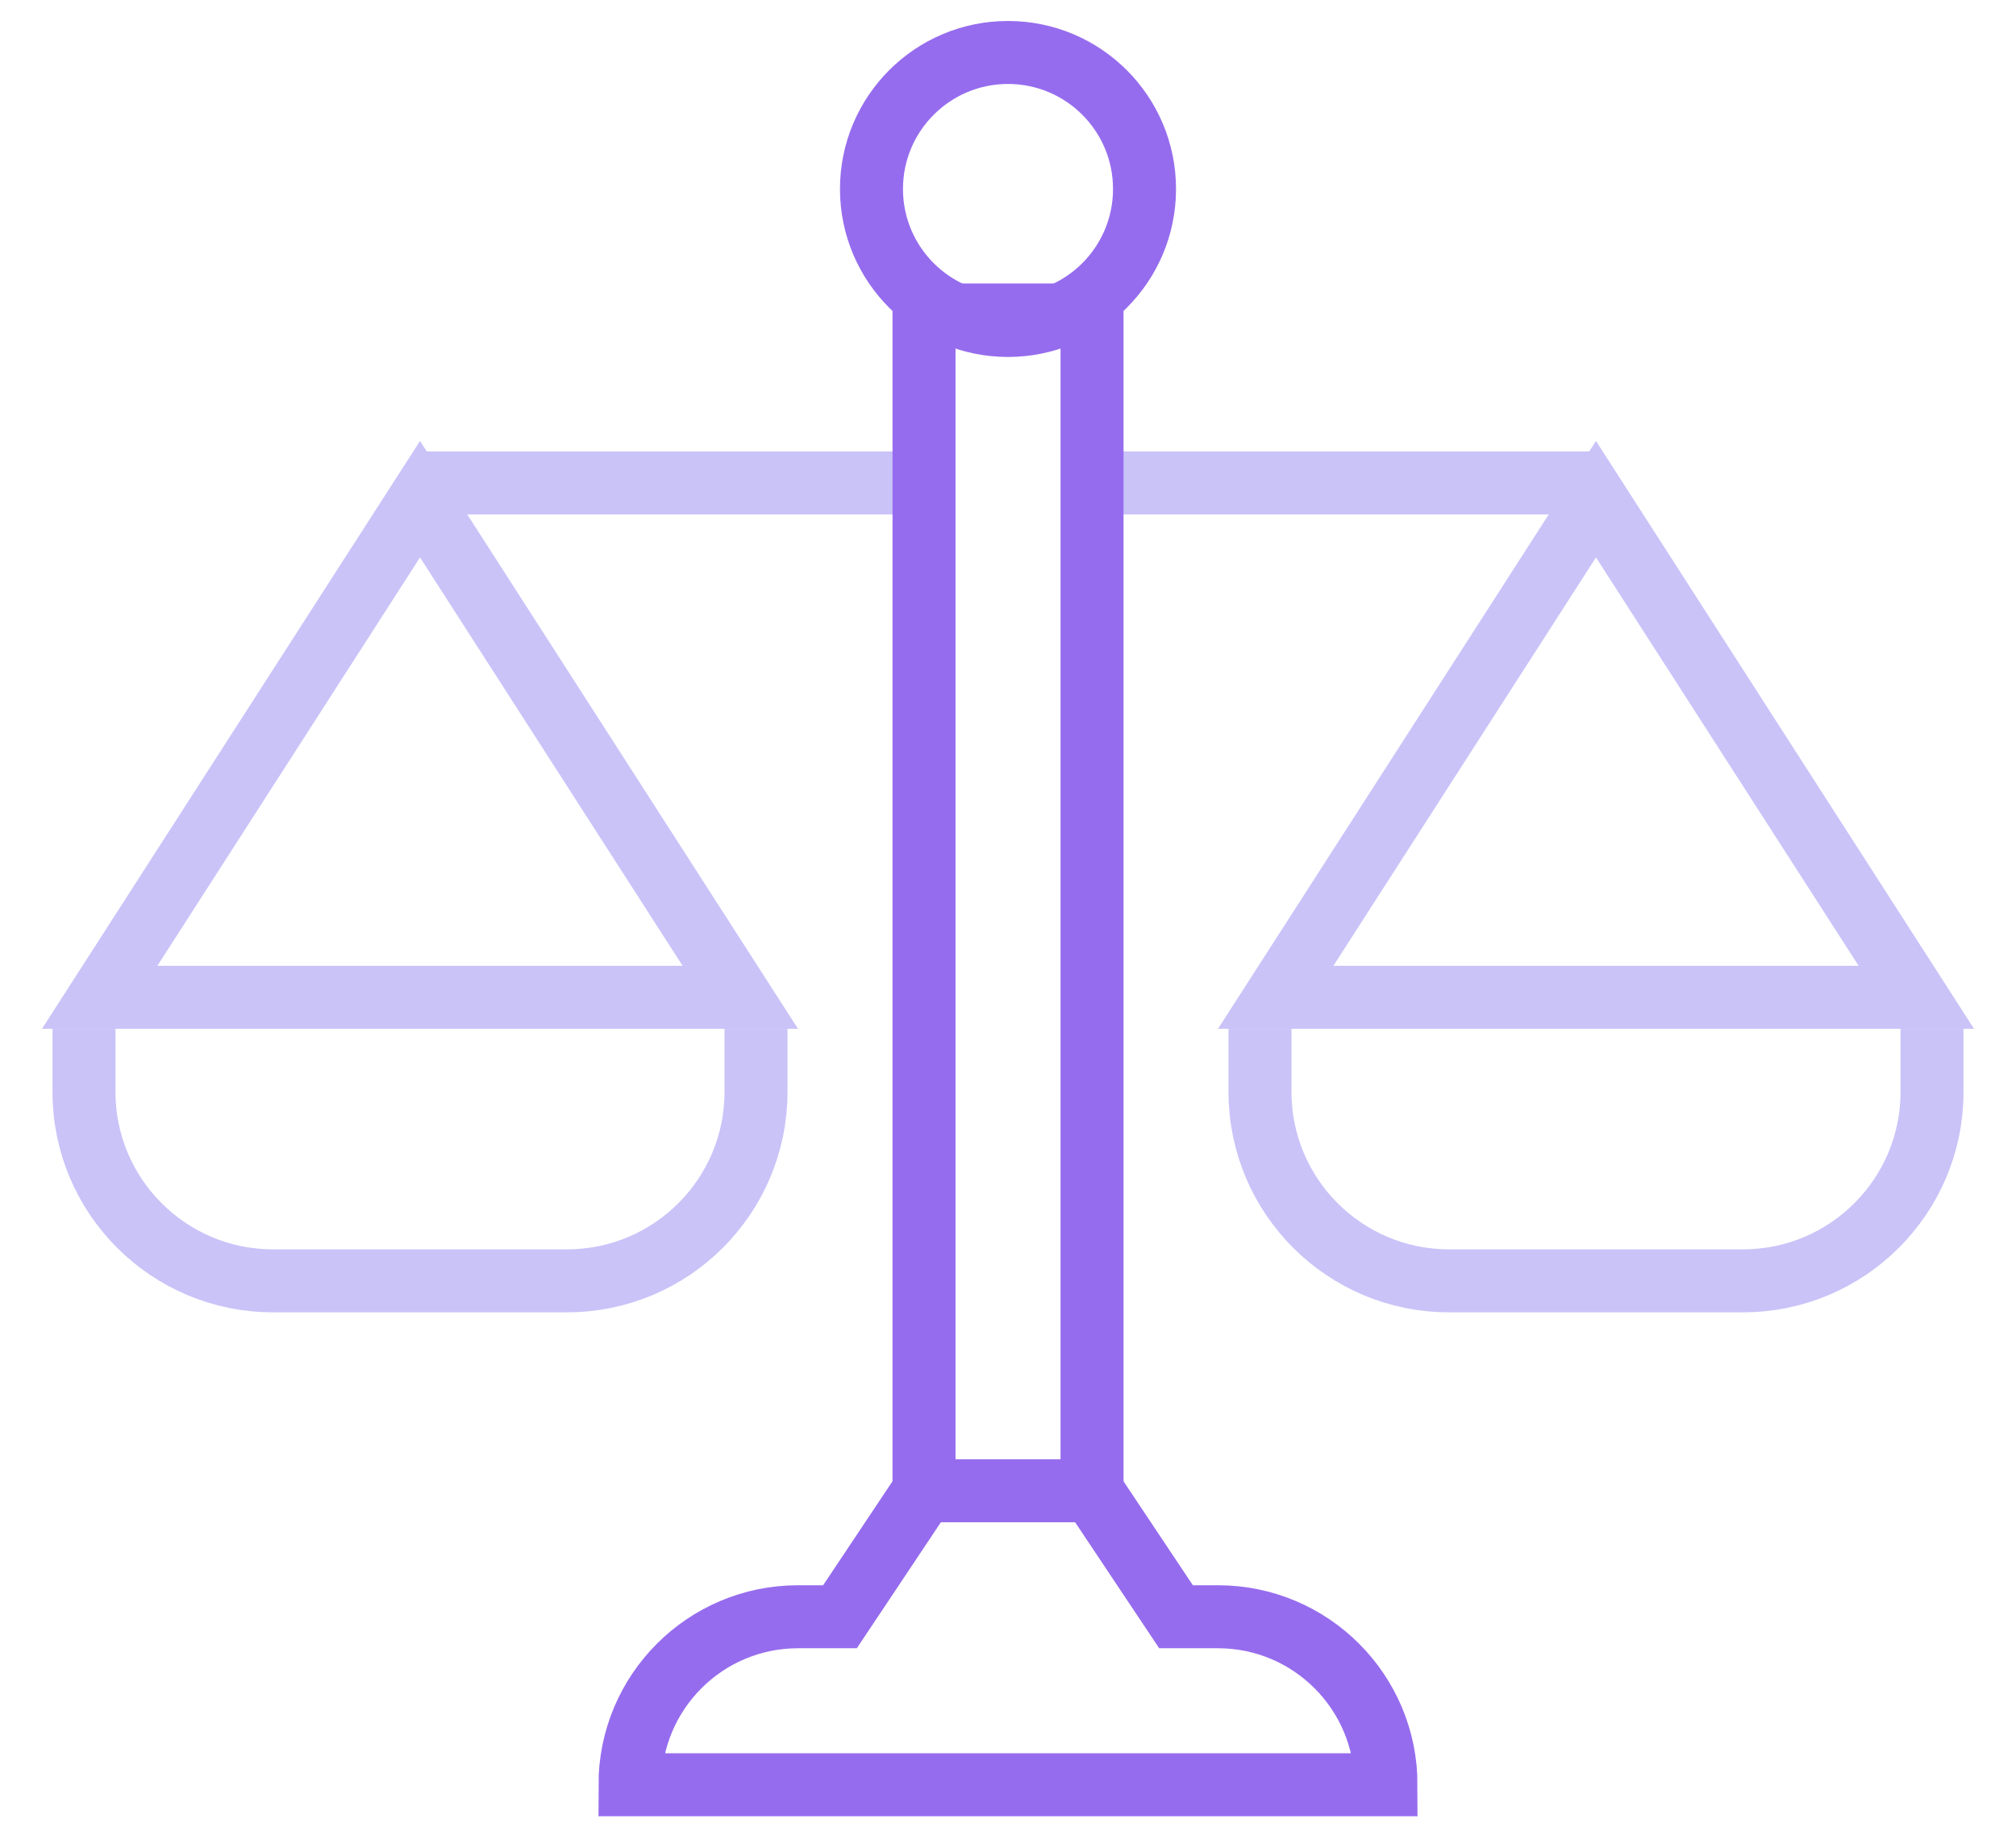 <svg width="32" height="29" viewBox="0 0 32 29" fill="none" xmlns="http://www.w3.org/2000/svg">
<path d="M17.333 7.667H25.333" stroke="#CAC3F8"/>
<path d="M6.667 7.667H14.667" stroke="#CAC3F8"/>
<rect x="14.667" y="5" width="2.667" height="18.667" stroke="#966CEE"/>
<circle cx="16" cy="3" r="2.167" stroke="#966CEE"/>
<path d="M17.333 23.667L18.667 25.667H19.333C20.806 25.667 22 26.861 22 28.334V28.334H10V28.334C10 26.861 11.194 25.667 12.667 25.667H13.333L14.667 23.667" stroke="#966CEE"/>
<path d="M30.418 15.833H20.249L25.333 7.925L30.418 15.833Z" stroke="#CAC3F8"/>
<path d="M11.751 15.833H1.582L6.667 7.925L11.751 15.833Z" stroke="#CAC3F8"/>
<path d="M20 16.334V17.334C20 18.99 21.343 20.334 23 20.334H27.667C29.323 20.334 30.667 18.99 30.667 17.334V16.334" stroke="#CAC3F8"/>
<path d="M1.333 16.334V17.334C1.333 18.99 2.676 20.334 4.333 20.334H9C10.657 20.334 12 18.99 12 17.334V16.334" stroke="#CAC3F8"/>
</svg>
